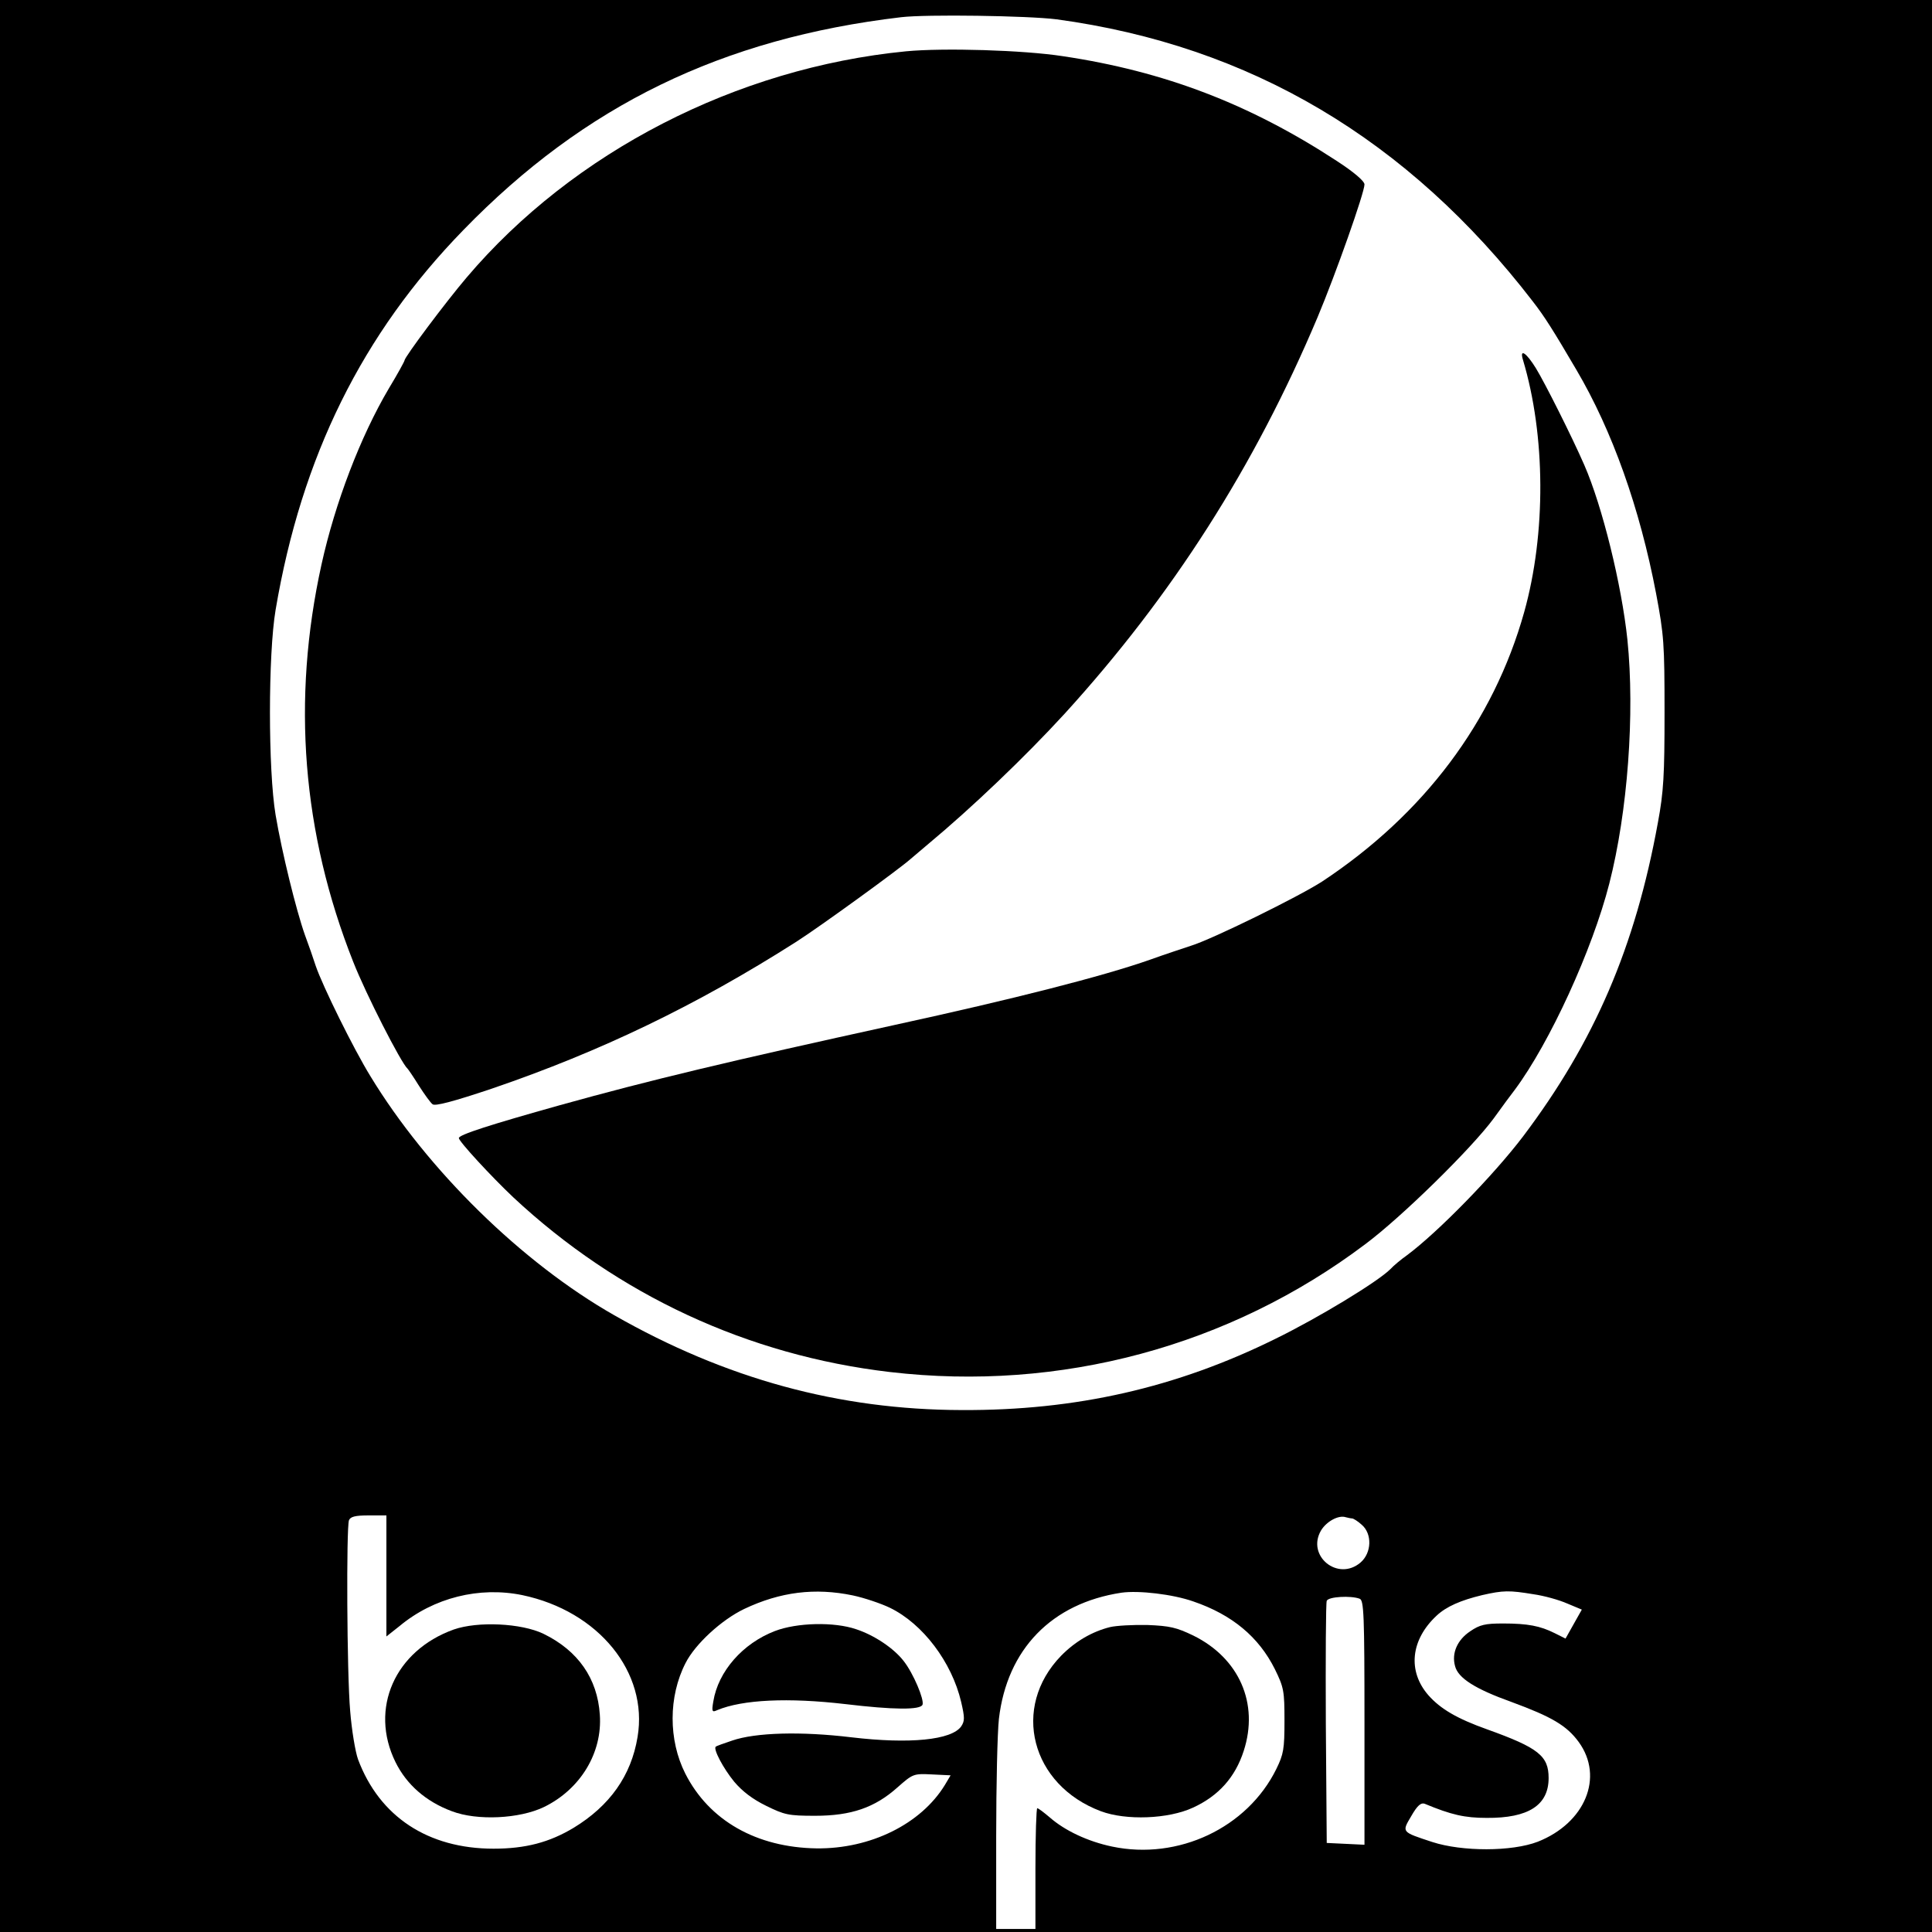 <?xml version="1.0" standalone="no"?>
<!DOCTYPE svg PUBLIC "-//W3C//DTD SVG 20010904//EN"
 "http://www.w3.org/TR/2001/REC-SVG-20010904/DTD/svg10.dtd">
<svg version="1.0" xmlns="http://www.w3.org/2000/svg"
 width="640pt" height="640pt" viewBox="0 0 640 640"
 preserveAspectRatio="xMidYMid meet">
<g transform="translate(0,640) scale(0.1,-0.1)"
fill="#000000" stroke="none">
<path d="M0 3200 l0 -3200 3200 0 3200 0 0 3200 0 3200 -3200 0 -3200 0 0
-3200z m3500 3136 c641 -87 1164 -397 1578 -935 38 -49 66 -93 144 -226 119
-202 210 -458 264 -741 26 -138 28 -166 28 -394 0 -208 -3 -263 -22 -365 -75
-412 -210 -726 -447 -1040 -99 -130 -282 -317 -384 -393 -20 -14 -45 -35 -55
-46 -42 -42 -238 -161 -381 -231 -328 -162 -661 -238 -1040 -236 -405 1 -780
103 -1150 314 -306 174 -619 481 -808 792 -56 91 -158 298 -181 365 -8 25 -24
71 -36 103 -29 82 -76 273 -97 397 -25 149 -25 532 0 680 86 508 287 914 622
1258 401 413 857 635 1450 705 84 10 420 5 515 -7z m-2220 -5157 l0 -200 43
34 c114 95 265 132 407 103 253 -53 418 -256 382 -470 -21 -128 -92 -228 -212
-301 -80 -48 -159 -69 -265 -69 -217 0 -378 106 -449 296 -9 25 -21 97 -26
160 -11 125 -13 607 -4 632 5 12 21 16 65 16 l59 0 0 -201z m3199 191 c4 0 19
-9 32 -21 35 -30 33 -93 -4 -125 -75 -64 -180 22 -131 106 18 30 58 52 82 44
8 -2 17 -4 21 -4z m-1654 -255 c38 -8 94 -27 123 -41 109 -53 205 -180 236
-312 12 -52 12 -63 0 -81 -32 -45 -170 -59 -364 -36 -166 20 -317 16 -395 -11
-27 -9 -52 -18 -54 -20 -9 -8 25 -72 61 -116 27 -32 61 -58 106 -80 61 -30 74
-33 162 -33 120 0 198 27 273 94 51 45 53 46 114 43 l62 -3 -19 -32 c-79 -129
-246 -212 -425 -210 -199 3 -356 92 -435 248 -56 111 -56 255 1 366 32 63 119
143 194 179 120 57 235 71 360 45z m1128 -20 c129 -44 217 -118 270 -224 30
-61 32 -73 32 -171 0 -94 -3 -111 -27 -160 -96 -195 -325 -303 -544 -257 -81
17 -157 53 -207 97 -19 16 -37 30 -41 30 -3 0 -6 -90 -6 -200 l0 -200 -65 0
-65 0 0 308 c0 169 4 343 9 388 27 231 175 383 406 418 57 8 170 -5 238 -29z
m1126 24 c36 -5 86 -19 113 -31 l48 -20 -27 -48 -27 -48 -36 18 c-48 24 -89
32 -171 32 -59 0 -77 -4 -109 -26 -42 -28 -62 -72 -50 -115 10 -40 67 -76 187
-119 133 -49 183 -78 223 -133 84 -116 21 -268 -136 -330 -86 -33 -250 -33
-349 -1 -103 34 -102 32 -70 86 20 35 32 45 44 41 89 -37 133 -47 206 -47 138
-1 205 42 205 132 0 73 -33 100 -203 161 -101 36 -155 68 -195 113 -70 80 -59
184 27 264 32 30 80 51 151 68 70 16 90 16 169 3z m-575 -15 c14 -5 16 -51 16
-411 l0 -404 -62 3 -63 3 -3 395 c-1 217 0 401 3 407 5 14 80 18 109 7z"/>
<path d="M3001 6230 c-561 -55 -1102 -333 -1455 -749 -69 -81 -206 -264 -206
-275 0 -3 -23 -45 -52 -93 -94 -159 -178 -379 -223 -583 -99 -449 -64 -889
105 -1316 42 -107 159 -336 180 -354 3 -3 20 -28 38 -57 18 -28 38 -56 45 -61
8 -7 69 9 197 52 360 123 678 276 1009 487 78 50 340 240 378 274 6 5 33 28
59 50 143 119 319 287 451 431 356 391 629 818 838 1314 60 143 155 412 155
439 0 11 -35 41 -92 78 -289 189 -572 297 -908 347 -130 20 -394 28 -519 16z"/>
<path d="M5045 5208 c75 -250 77 -575 4 -836 -102 -363 -332 -669 -669 -892
-79 -51 -366 -192 -435 -213 -27 -9 -88 -29 -135 -46 -156 -55 -455 -131 -845
-216 -552 -121 -808 -182 -1110 -266 -232 -65 -335 -98 -335 -109 0 -11 107
-127 180 -196 347 -324 778 -524 1248 -579 564 -66 1125 85 1574 423 122 91
353 318 426 417 28 39 59 81 70 95 116 156 257 464 313 683 61 238 85 563 60
808 -19 181 -83 442 -143 579 -41 94 -130 271 -160 320 -32 52 -55 67 -43 28z"/>
<path d="M1503 1002 c-195 -70 -280 -262 -193 -439 37 -75 101 -131 187 -163
84 -32 224 -25 305 14 121 59 194 180 185 306 -8 120 -72 212 -187 268 -73 35
-217 42 -297 14z"/>
<path d="M2567 997 c-107 -41 -188 -134 -204 -233 -6 -34 -4 -37 13 -29 84 35
235 42 424 20 159 -19 249 -20 256 -2 6 17 -30 103 -62 144 -32 42 -97 86
-158 106 -73 25 -196 22 -269 -6z"/>
<path d="M3677 1010 c-60 -15 -116 -48 -162 -95 -166 -171 -100 -428 132 -515
83 -31 223 -26 305 12 85 39 140 101 168 188 51 157 -15 307 -167 382 -56 27
-78 32 -152 35 -47 1 -103 -2 -124 -7z"/>
</g>
</svg>
